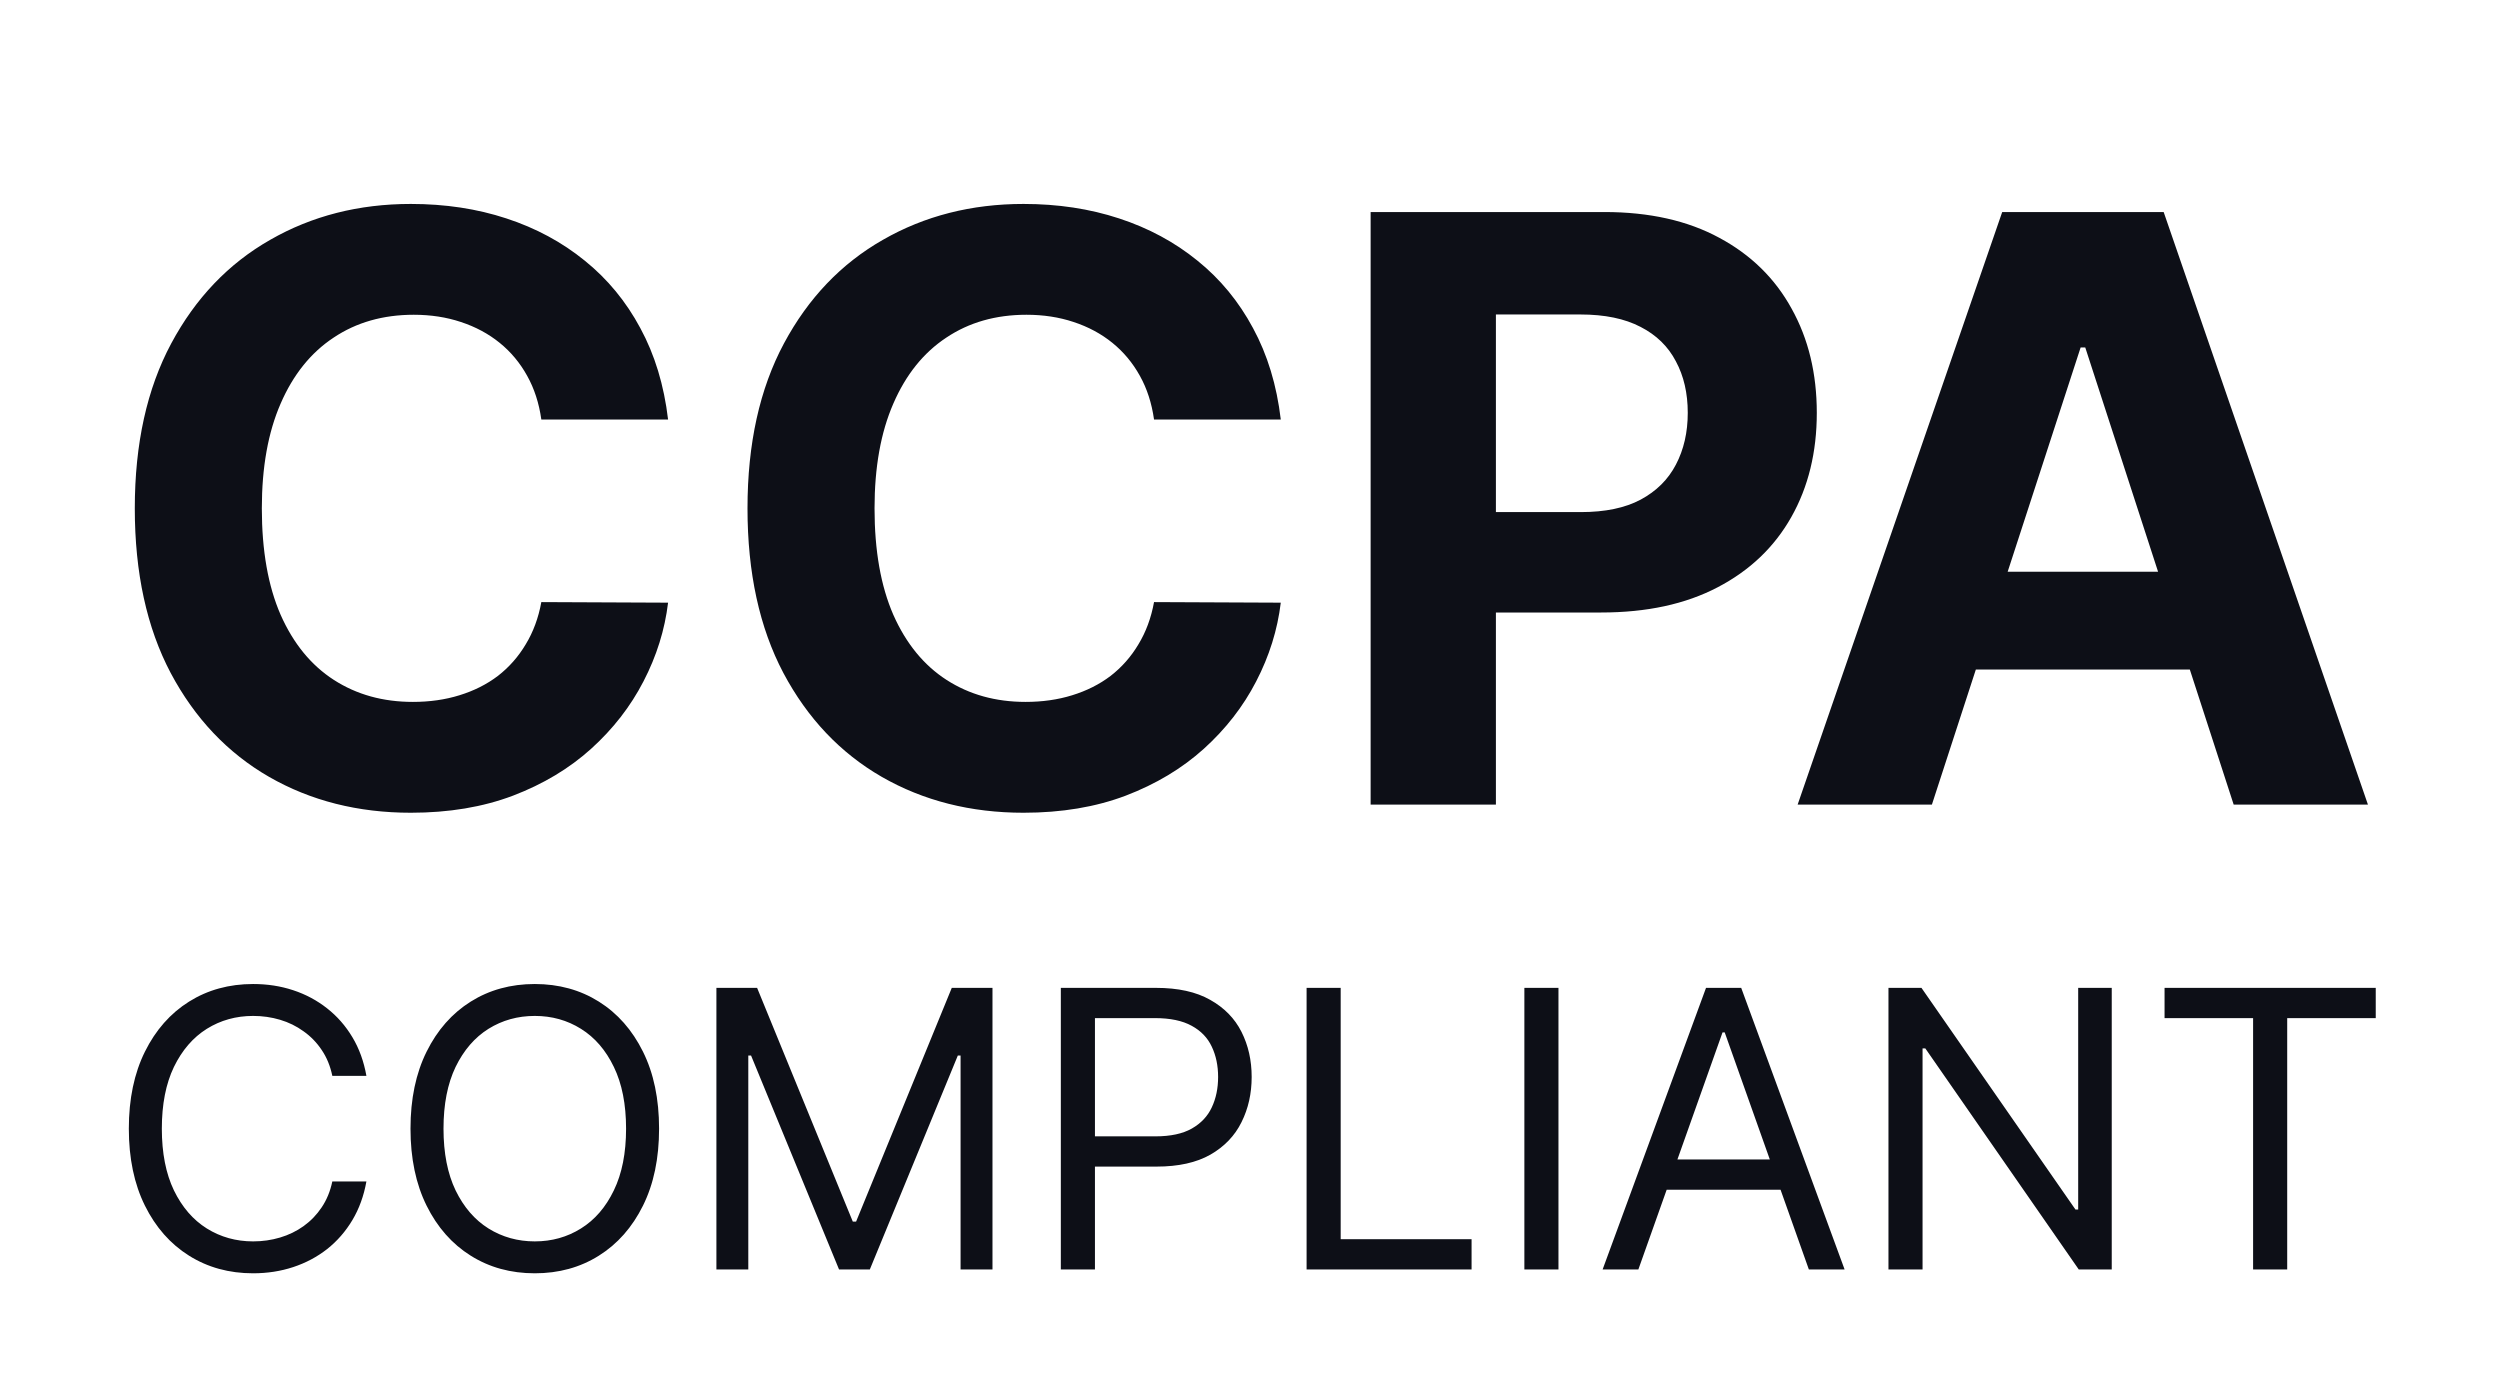 <svg width="135" height="75" viewBox="0 0 135 75" fill="none" xmlns="http://www.w3.org/2000/svg">
<path d="M36.076 22.653H29.232C29.107 21.768 28.852 20.982 28.467 20.294C28.081 19.596 27.587 19.002 26.982 18.513C26.378 18.023 25.68 17.648 24.889 17.388C24.107 17.127 23.259 16.997 22.342 16.997C20.686 16.997 19.243 17.409 18.014 18.232C16.785 19.044 15.831 20.232 15.154 21.794C14.477 23.346 14.139 25.232 14.139 27.45C14.139 29.732 14.477 31.648 15.154 33.2C15.842 34.752 16.8 35.924 18.029 36.716C19.259 37.508 20.68 37.903 22.295 37.903C23.201 37.903 24.04 37.784 24.811 37.544C25.592 37.304 26.285 36.956 26.889 36.497C27.493 36.028 27.993 35.461 28.389 34.794C28.795 34.127 29.076 33.367 29.232 32.513L36.076 32.544C35.899 34.013 35.456 35.429 34.748 36.794C34.05 38.148 33.107 39.362 31.92 40.435C30.743 41.497 29.337 42.341 27.701 42.966C26.076 43.581 24.238 43.888 22.186 43.888C19.331 43.888 16.779 43.242 14.529 41.95C12.29 40.659 10.519 38.789 9.217 36.341C7.925 33.893 7.279 30.93 7.279 27.45C7.279 23.961 7.936 20.992 9.248 18.544C10.56 16.096 12.342 14.232 14.592 12.95C16.842 11.659 19.373 11.013 22.186 11.013C24.04 11.013 25.759 11.273 27.342 11.794C28.936 12.315 30.347 13.075 31.576 14.075C32.805 15.065 33.805 16.278 34.576 17.716C35.357 19.153 35.857 20.799 36.076 22.653ZM69.162 22.653H62.318C62.193 21.768 61.938 20.982 61.553 20.294C61.167 19.596 60.672 19.002 60.068 18.513C59.464 18.023 58.766 17.648 57.975 17.388C57.193 17.127 56.344 16.997 55.428 16.997C53.772 16.997 52.329 17.409 51.1 18.232C49.87 19.044 48.917 20.232 48.24 21.794C47.563 23.346 47.225 25.232 47.225 27.45C47.225 29.732 47.563 31.648 48.24 33.2C48.928 34.752 49.886 35.924 51.115 36.716C52.344 37.508 53.766 37.903 55.381 37.903C56.287 37.903 57.126 37.784 57.897 37.544C58.678 37.304 59.37 36.956 59.975 36.497C60.579 36.028 61.079 35.461 61.475 34.794C61.881 34.127 62.162 33.367 62.318 32.513L69.162 32.544C68.985 34.013 68.542 35.429 67.834 36.794C67.136 38.148 66.193 39.362 65.006 40.435C63.829 41.497 62.422 42.341 60.787 42.966C59.162 43.581 57.324 43.888 55.272 43.888C52.417 43.888 49.865 43.242 47.615 41.95C45.376 40.659 43.605 38.789 42.303 36.341C41.011 33.893 40.365 30.93 40.365 27.45C40.365 23.961 41.022 20.992 42.334 18.544C43.647 16.096 45.428 14.232 47.678 12.95C49.928 11.659 52.459 11.013 55.272 11.013C57.126 11.013 58.844 11.273 60.428 11.794C62.022 12.315 63.433 13.075 64.662 14.075C65.891 15.065 66.891 16.278 67.662 17.716C68.443 19.153 68.943 20.799 69.162 22.653ZM74.014 43.45V11.45H86.639C89.066 11.45 91.133 11.914 92.842 12.841C94.55 13.758 95.852 15.034 96.748 16.669C97.654 18.294 98.107 20.169 98.107 22.294C98.107 24.419 97.649 26.294 96.732 27.919C95.816 29.544 94.488 30.81 92.748 31.716C91.019 32.622 88.925 33.075 86.467 33.075H78.42V27.653H85.373C86.675 27.653 87.748 27.43 88.592 26.982C89.446 26.523 90.081 25.893 90.498 25.091C90.925 24.278 91.139 23.346 91.139 22.294C91.139 21.232 90.925 20.305 90.498 19.513C90.081 18.711 89.446 18.091 88.592 17.653C87.738 17.206 86.654 16.982 85.342 16.982H80.779V43.45H74.014ZM104.322 43.45H97.072L108.119 11.45H116.838L127.869 43.45H120.619L112.604 18.763H112.354L104.322 43.45ZM103.869 30.872H120.994V36.153H103.869V30.872Z" fill="#0D0F17"/>
<path d="M19.786 58.096H17.945C17.836 57.567 17.645 57.102 17.373 56.701C17.106 56.3 16.779 55.963 16.393 55.691C16.012 55.414 15.589 55.206 15.124 55.068C14.658 54.929 14.173 54.86 13.668 54.86C12.748 54.86 11.914 55.092 11.167 55.557C10.424 56.023 9.833 56.708 9.392 57.614C8.957 58.52 8.739 59.631 8.739 60.947C8.739 62.264 8.957 63.375 9.392 64.281C9.833 65.186 10.424 65.872 11.167 66.337C11.914 66.802 12.748 67.035 13.668 67.035C14.173 67.035 14.658 66.966 15.124 66.827C15.589 66.689 16.012 66.483 16.393 66.211C16.779 65.934 17.106 65.595 17.373 65.194C17.645 64.788 17.836 64.323 17.945 63.798H19.786C19.647 64.575 19.395 65.271 19.029 65.884C18.663 66.498 18.207 67.02 17.663 67.451C17.118 67.877 16.507 68.201 15.829 68.424C15.156 68.646 14.436 68.758 13.668 68.758C12.372 68.758 11.219 68.441 10.209 67.807C9.199 67.174 8.405 66.273 7.826 65.105C7.247 63.937 6.957 62.551 6.957 60.947C6.957 59.344 7.247 57.958 7.826 56.79C8.405 55.622 9.199 54.721 10.209 54.087C11.219 53.454 12.372 53.137 13.668 53.137C14.436 53.137 15.156 53.248 15.829 53.471C16.507 53.694 17.118 54.021 17.663 54.451C18.207 54.877 18.663 55.397 19.029 56.01C19.395 56.619 19.647 57.315 19.786 58.096ZM35.59 60.947C35.59 62.551 35.301 63.937 34.721 65.105C34.142 66.273 33.348 67.174 32.338 67.807C31.329 68.441 30.175 68.758 28.879 68.758C27.582 68.758 26.429 68.441 25.419 67.807C24.409 67.174 23.615 66.273 23.036 65.105C22.457 63.937 22.167 62.551 22.167 60.947C22.167 59.344 22.457 57.958 23.036 56.79C23.615 55.622 24.409 54.721 25.419 54.087C26.429 53.454 27.582 53.137 28.879 53.137C30.175 53.137 31.329 53.454 32.338 54.087C33.348 54.721 34.142 55.622 34.721 56.79C35.301 57.958 35.59 59.344 35.59 60.947ZM33.808 60.947C33.808 59.631 33.588 58.52 33.148 57.614C32.712 56.708 32.121 56.023 31.373 55.557C30.631 55.092 29.799 54.86 28.879 54.86C27.958 54.86 27.124 55.092 26.377 55.557C25.634 56.023 25.043 56.708 24.602 57.614C24.167 58.52 23.949 59.631 23.949 60.947C23.949 62.264 24.167 63.375 24.602 64.281C25.043 65.186 25.634 65.872 26.377 66.337C27.124 66.802 27.958 67.035 28.879 67.035C29.799 67.035 30.631 66.802 31.373 66.337C32.121 65.872 32.712 65.186 33.148 64.281C33.588 63.375 33.808 62.264 33.808 60.947ZM38.686 53.345H40.884L46.051 65.966H46.229L51.396 53.345H53.594V68.55H51.871V56.998H51.723L46.971 68.55H45.308L40.557 56.998H40.408V68.55H38.686V53.345ZM57.285 68.55V53.345H62.423C63.616 53.345 64.591 53.56 65.348 53.991C66.11 54.417 66.674 54.993 67.041 55.721C67.407 56.448 67.59 57.26 67.59 58.156C67.59 59.052 67.407 59.866 67.041 60.598C66.679 61.331 66.12 61.915 65.363 62.35C64.606 62.781 63.635 62.996 62.453 62.996H58.77V61.363H62.393C63.21 61.363 63.866 61.222 64.361 60.94C64.856 60.658 65.214 60.277 65.437 59.797C65.665 59.312 65.778 58.765 65.778 58.156C65.778 57.547 65.665 57.003 65.437 56.523C65.214 56.042 64.853 55.666 64.353 55.394C63.853 55.117 63.19 54.978 62.363 54.978H59.127V68.55H57.285ZM70.556 68.55V53.345H72.397V66.916H79.465V68.55H70.556ZM84.157 53.345V68.55H82.316V53.345H84.157ZM88.472 68.55H86.542L92.125 53.345H94.025L99.608 68.55H97.678L93.135 55.751H93.016L88.472 68.55ZM89.185 62.61H96.966V64.244H89.185V62.61ZM114.034 53.345V68.55H112.252L103.966 56.612H103.818V68.55H101.977V53.345H103.759L112.074 65.313H112.222V53.345H114.034ZM116.886 54.978V53.345H128.29V54.978H123.509V68.55H121.667V54.978H116.886Z" fill="#0D0F17"/>
</svg>
